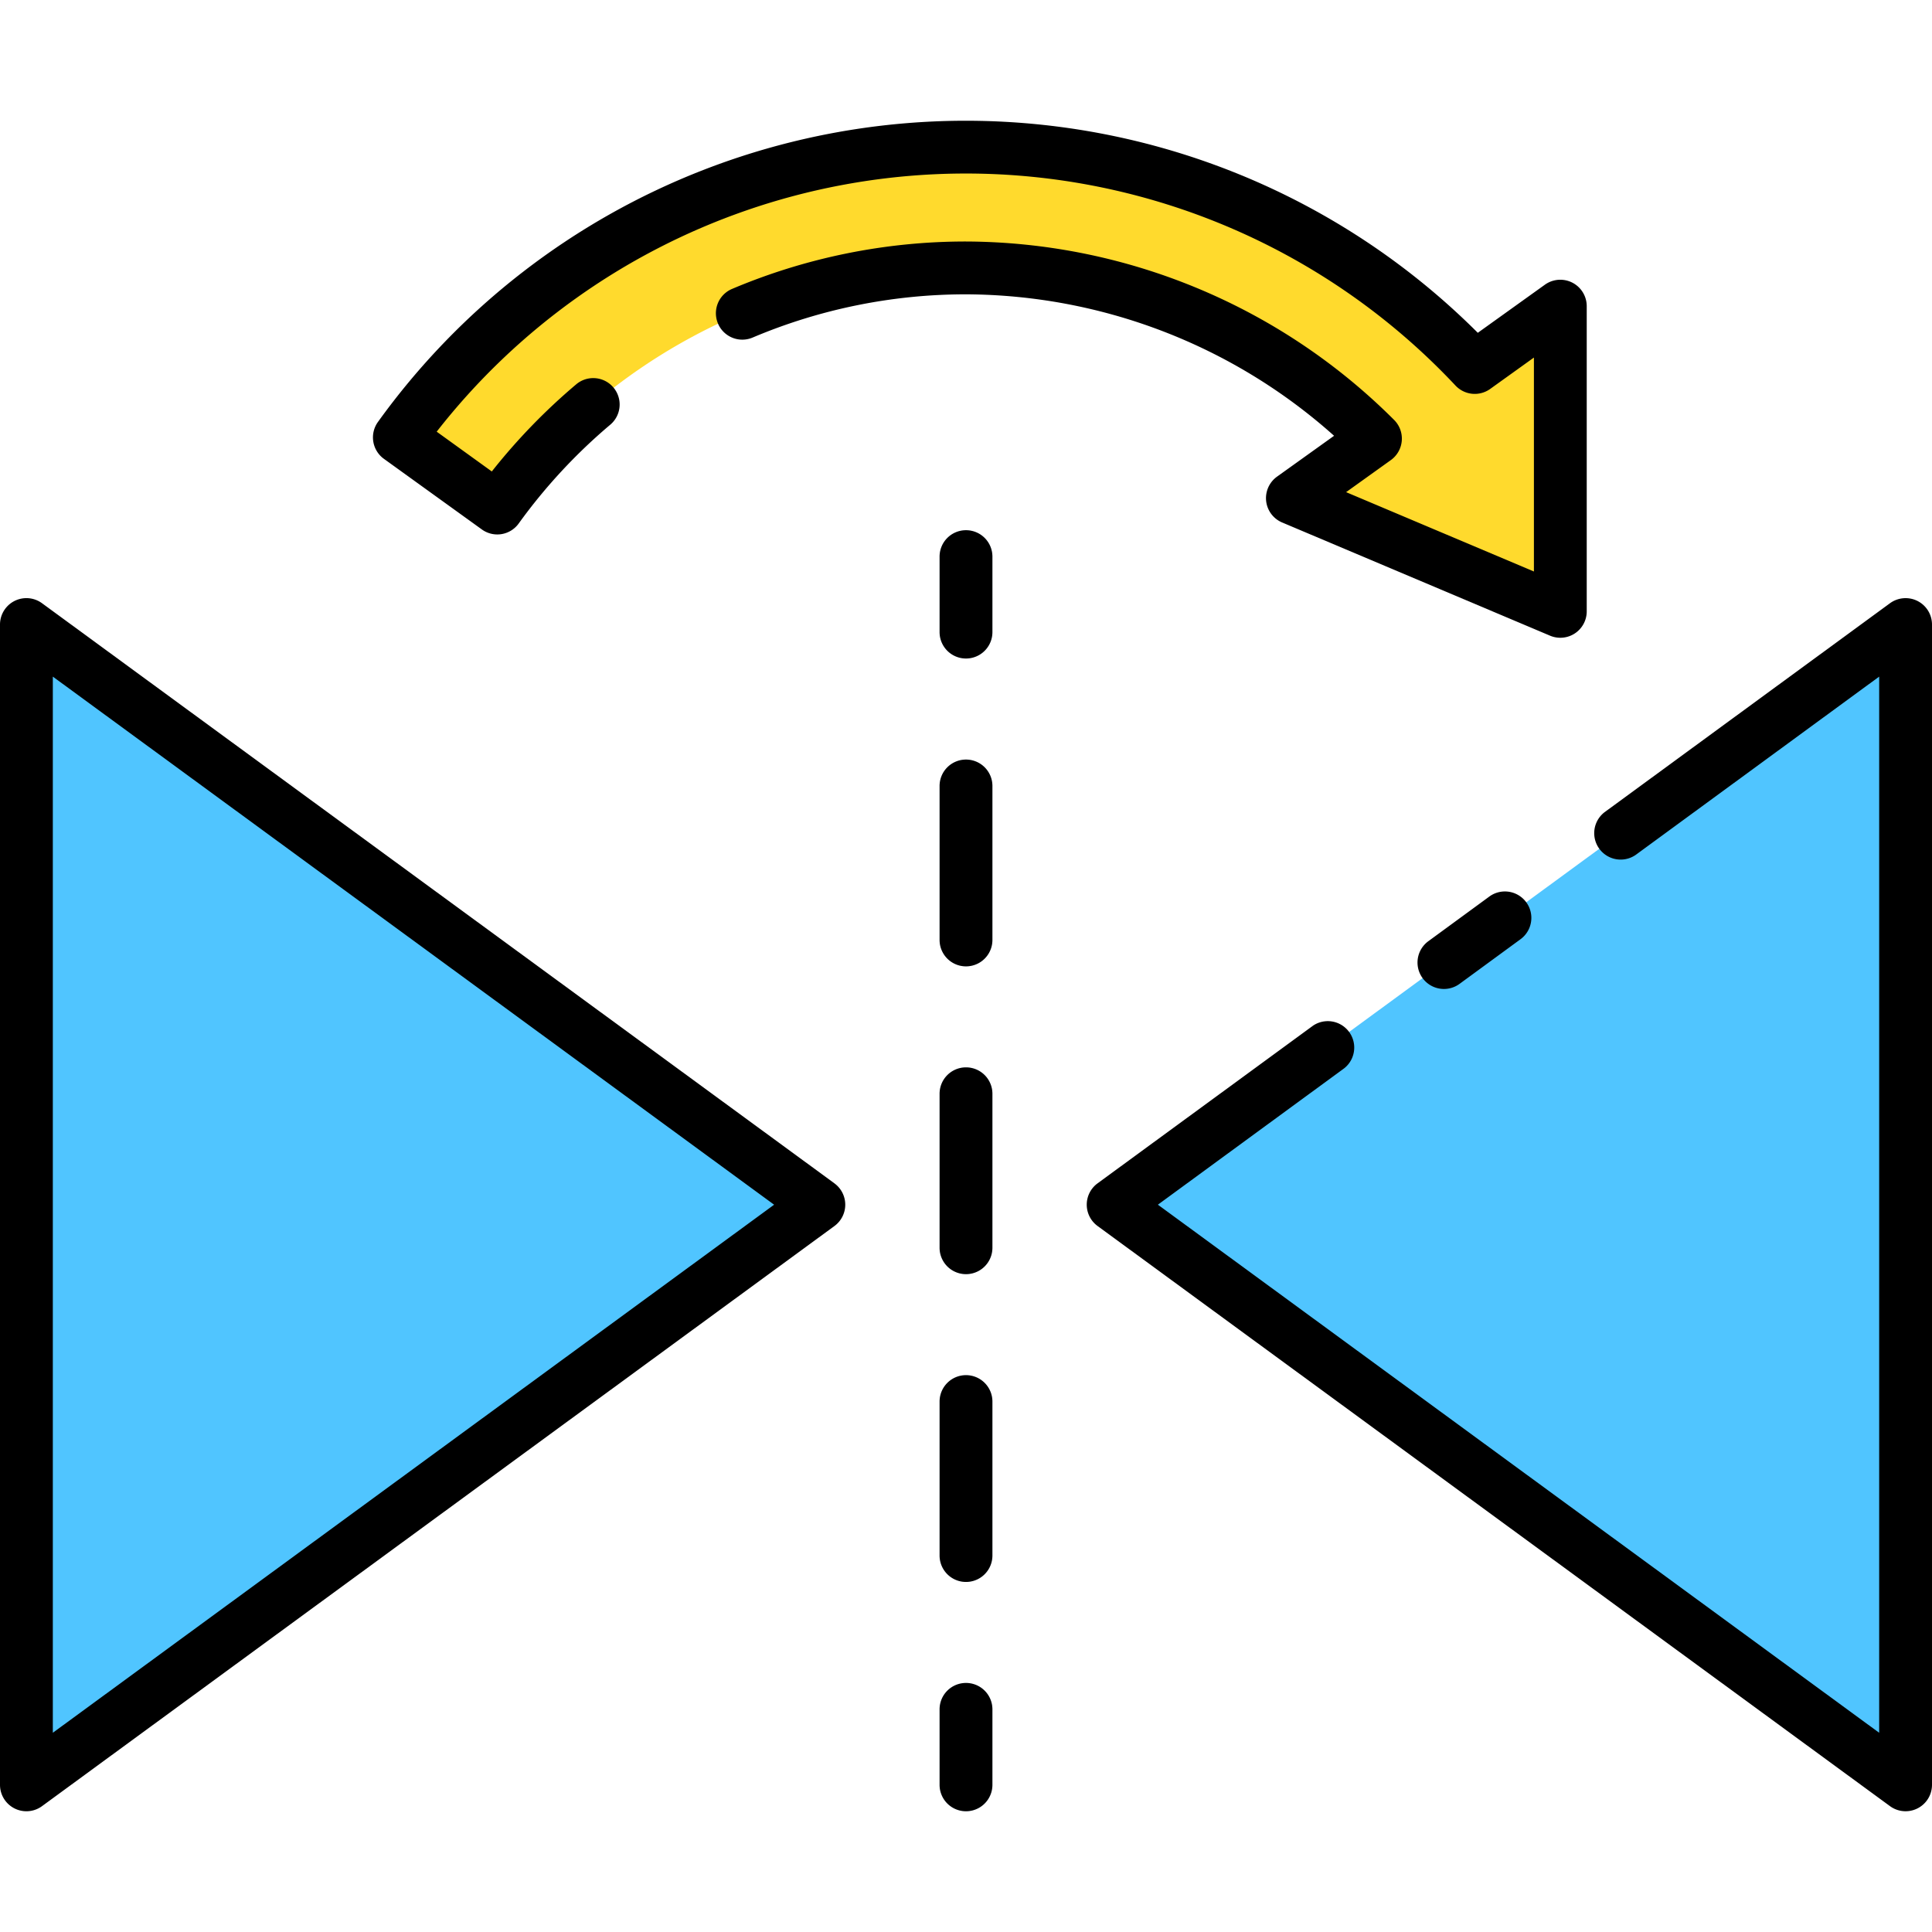 <svg height="512" viewBox="0 0 128 128" width="512" xmlns="http://www.w3.org/2000/svg"><g><g><path d="m1.75 118.25v-76.872l52.5 38.436z" fill="#50c5ff"/><path d="m126.25 118.25v-76.872l-52.5 38.436z" fill="#50c5ff"/><g fill="#d5e8fe"><path d="m64 43.628a1.749 1.749 0 0 1 -1.75-1.75v-5a1.75 1.75 0 0 1 3.5 0v5a1.749 1.749 0 0 1 -1.75 1.75z"/><path d="m64 104.805a1.749 1.749 0 0 1 -1.75-1.75v-10.2a1.75 1.75 0 0 1 3.5 0v10.2a1.749 1.749 0 0 1 -1.75 1.75zm0-20.393a1.749 1.749 0 0 1 -1.75-1.75v-10.2a1.75 1.75 0 0 1 3.5 0v10.2a1.749 1.749 0 0 1 -1.75 1.75zm0-20.391a1.75 1.75 0 0 1 -1.75-1.75v-10.2a1.75 1.75 0 0 1 3.5 0v10.2a1.75 1.75 0 0 1 -1.75 1.75z"/><path d="m64 120a1.749 1.749 0 0 1 -1.75-1.75v-5a1.75 1.75 0 0 1 3.5 0v5a1.749 1.749 0 0 1 -1.75 1.75z"/></g><path d="m97.7 24.348a46.234 46.234 0 0 0 -71.242 4.63l6.488 4.679a38.227 38.227 0 0 1 58.178-4.6l-5.499 3.943 17.75 7.5v-20.216z" fill="#ffda2d"/></g><g><path d="m55.284 78.4-52.5-38.434a1.75 1.75 0 0 0 -2.784 1.412v76.872a1.75 1.75 0 0 0 2.784 1.412l52.5-38.435a1.751 1.751 0 0 0 0-2.825zm-51.784 36.4v-69.972l47.787 34.987z"/><path d="m98.67 59.4-4.04 2.958a1.751 1.751 0 0 0 2.07 2.825l4.04-2.958a1.751 1.751 0 0 0 -2.07-2.825z"/><path d="m127.042 39.817a1.757 1.757 0 0 0 -1.826.149l-18.911 13.845a1.751 1.751 0 0 0 2.068 2.825l16.127-11.808v69.972l-47.787-34.986 12.351-9.042a1.751 1.751 0 0 0 -2.064-2.825l-14.284 10.453a1.751 1.751 0 0 0 0 2.825l52.5 38.436a1.75 1.75 0 0 0 2.784-1.411v-76.872a1.75 1.75 0 0 0 -.958-1.561z"/><path d="m64 35.128a1.749 1.749 0 0 0 -1.75 1.75v5a1.75 1.75 0 0 0 3.5 0v-5a1.749 1.749 0 0 0 -1.75-1.75z"/><path d="m64 50.324a1.749 1.749 0 0 0 -1.75 1.75v10.2a1.75 1.75 0 0 0 3.5 0v-10.2a1.749 1.749 0 0 0 -1.75-1.75z"/><path d="m64 70.716a1.749 1.749 0 0 0 -1.75 1.75v10.2a1.75 1.75 0 0 0 3.5 0v-10.2a1.749 1.749 0 0 0 -1.75-1.75z"/><path d="m64 91.108a1.75 1.75 0 0 0 -1.75 1.75v10.2a1.75 1.75 0 0 0 3.5 0v-10.2a1.75 1.75 0 0 0 -1.75-1.75z"/><path d="m64 111.5a1.749 1.749 0 0 0 -1.75 1.75v5a1.75 1.75 0 0 0 3.5 0v-5a1.749 1.749 0 0 0 -1.75-1.75z"/><path d="m25.437 30.4 6.489 4.679a1.747 1.747 0 0 0 2.442-.4 36.51 36.51 0 0 1 6.087-6.561 1.75 1.75 0 0 0 -2.255-2.676 40.107 40.107 0 0 0 -5.616 5.794l-3.652-2.636a44.481 44.481 0 0 1 67.5-3.054 1.752 1.752 0 0 0 2.294.224l2.9-2.081v14.174l-12.443-5.257 2.963-2.123a1.75 1.75 0 0 0 .221-2.658 40.331 40.331 0 0 0 -28.367-11.825 39.7 39.7 0 0 0 -15.5 3.142 1.749 1.749 0 1 0 1.359 3.224 36.258 36.258 0 0 1 14.141-2.866 36.812 36.812 0 0 1 24.386 9.372l-3.781 2.708a1.751 1.751 0 0 0 .339 3.035l17.75 7.5a1.749 1.749 0 0 0 2.431-1.612v-20.219a1.751 1.751 0 0 0 -2.77-1.423l-4.447 3.188a47.98 47.98 0 0 0 -72.867 5.905 1.751 1.751 0 0 0 .396 2.446z"/></g></g></svg>